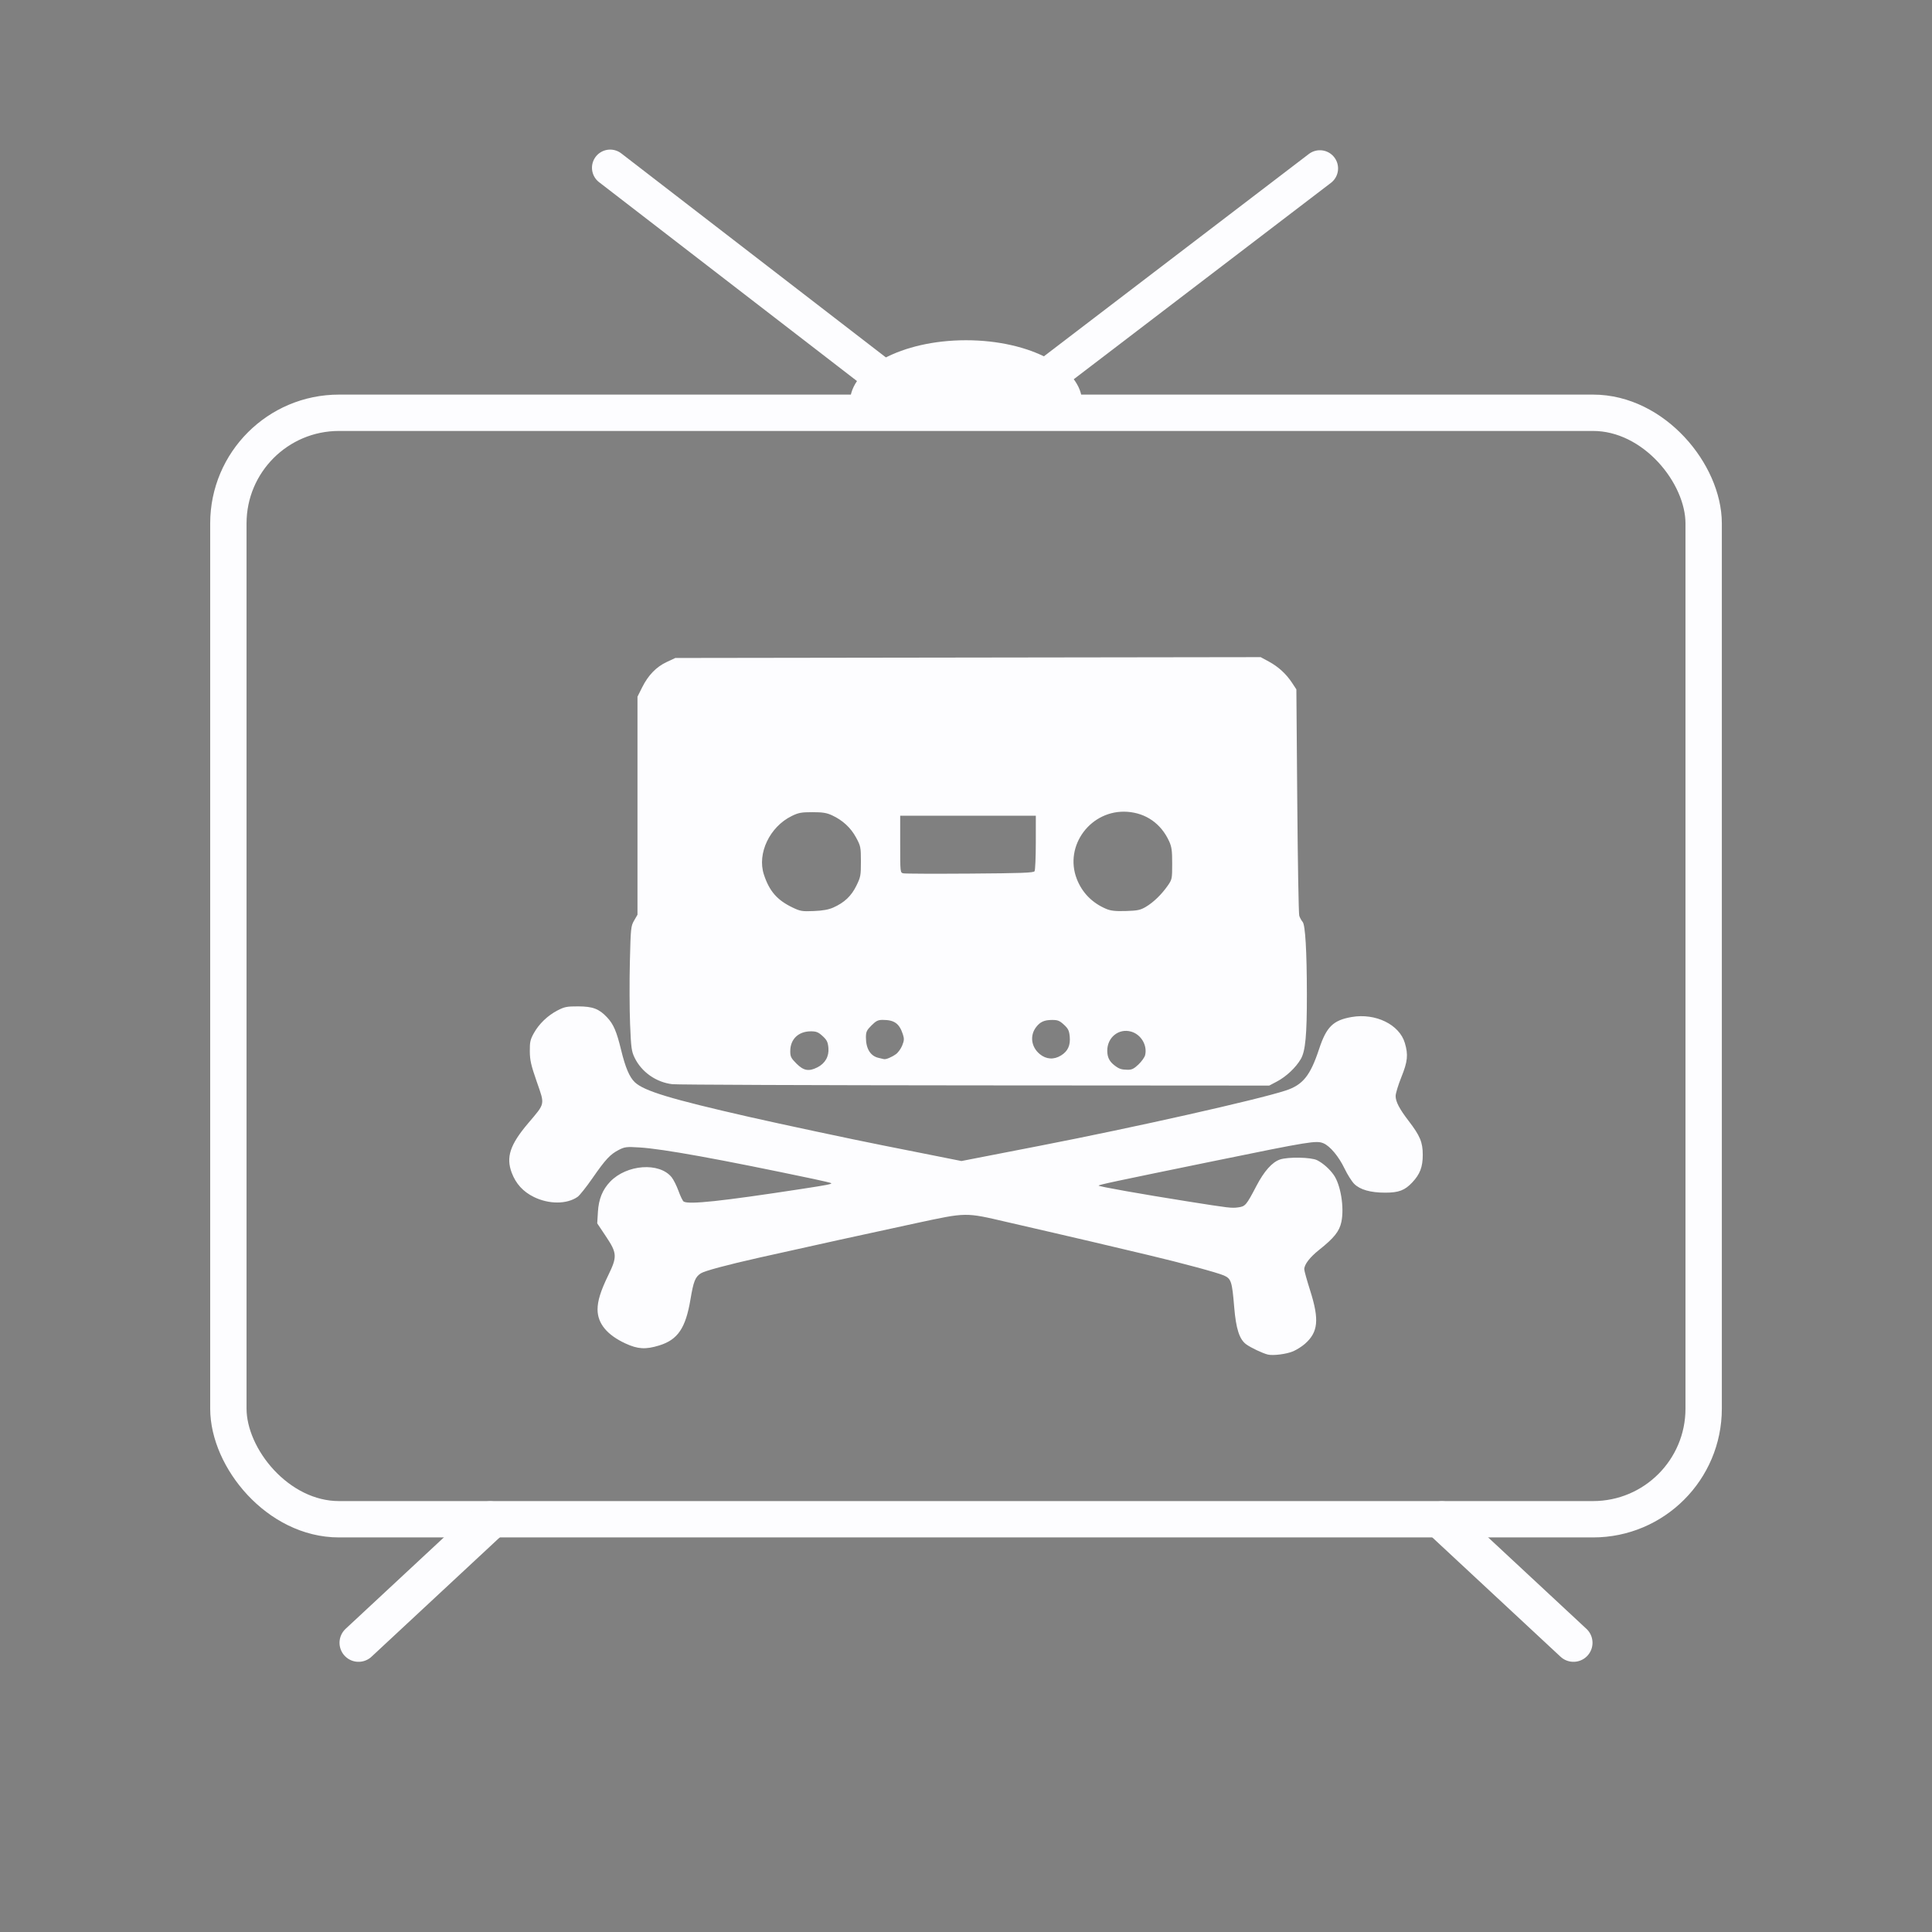 <?xml version="1.0" encoding="UTF-8"?>
<svg width="114.95mm" height="114.95mm" version="1.1" viewBox="0 0 407.29 407.29" xmlns="http://www.w3.org/2000/svg">
<rect x="0" y="0" width="407.29" height="407.29" fill="#808080" stroke="none"/>
<title>Pirate theater</title>
<defs>
<linearGradient id="a" x1="-58.368" x2="399.63" y1="33.19" y2="229.93" gradientUnits="userSpaceOnUse">
<stop stop-color="#620000" offset="0"/>
<stop stop-color="#c00" offset="1"/>
</linearGradient>
</defs>
<path d="m228.12 84.841c0 7.242-10.955 3.516-24.469 3.516s-24.469 3.726-24.469-3.516c0-7.242 10.955-13.114 24.469-13.114s24.469 5.871 24.469 13.114z" fill="#FDFDFF" stroke-width="7.664" style="paint-order:stroke fill markers"/>
<rect x="48.143" y="87.018" width="311.01" height="233.26" ry="23.323" fill-opacity="0" stroke="#FDFDFF" stroke-width="7.664"/>
<path d="m267.28 285.56c-1.104-0.267-3.6-1.45-4.579-2.171-1.423-1.048-2.139-3.275-2.517-7.826-0.45-5.43-0.637-6.002-2.179-6.68-1.366-0.6-8.796-2.606-16.009-4.321-8.797-2.092-16.301-3.855-20.016-4.702-2.069-0.472-6.423-1.476-9.675-2.232-8.902-2.068-8.419-2.074-19.22 0.24-8.995 1.928-23.39 5.091-32.958 7.242-6.954 1.563-11.603 2.813-12.395 3.332-1.175 0.77-1.532 1.672-2.174 5.494-1.018 6.061-2.671 8.493-6.594 9.705-2.849 0.88-4.505 0.783-7.103-0.418-3.877-1.791-5.875-4.212-5.889-7.135-8e-3 -1.836 0.648-3.942 2.265-7.265 1.903-3.911 1.859-4.643-0.497-8.172l-1.837-2.752 0.145-2.42c0.161-2.688 0.968-4.683 2.574-6.359 3.503-3.656 10.381-4.154 12.969-0.94 0.399 0.496 1.052 1.8 1.45 2.897 0.398 1.097 0.884 2.097 1.08 2.222 1.062 0.676 7.975-0.063 24.886-2.658 5.422-0.832 6.414-1.026 6.222-1.218-0.07-0.07-1.735-0.466-3.701-0.88-19.979-4.207-31.776-6.343-36.688-6.645-2.753-0.169-3.133-0.125-4.363 0.502-1.827 0.932-2.798 1.971-5.57 5.963-1.301 1.874-2.713 3.65-3.136 3.946-2.261 1.584-6.051 1.593-9.243 0.021-2.251-1.108-3.772-2.776-4.647-5.093-1.24-3.286-0.364-5.929 3.467-10.449 3.635-4.289 3.531-3.793 1.818-8.72-1.217-3.499-1.458-4.55-1.475-6.439-0.018-1.941 0.1-2.474 0.837-3.804 1.1-1.985 2.922-3.736 5.012-4.819 1.467-0.76 1.963-0.857 4.364-0.848 3.055 0.011 4.386 0.515 6.062 2.296 1.365 1.45 2.019 2.964 2.967 6.874 0.904 3.726 1.779 5.78 2.911 6.835 1.977 1.843 7.552 3.529 24.178 7.314 6.497 1.479 21.907 4.761 28.142 5.993 1.738 0.344 6.167 1.224 9.841 1.957l6.681 1.332 5.208-1.015c2.864-0.558 7.985-1.554 11.378-2.213 19.868-3.857 45.889-9.707 51.782-11.641 3.611-1.185 5.177-3.133 7.029-8.746 1.543-4.677 2.955-6.065 6.86-6.745 5.023-0.875 10.061 1.579 11.214 5.462 0.743 2.502 0.6 3.909-0.736 7.222-0.662 1.642-1.204 3.426-1.204 3.963 0 1.197 0.783 2.698 2.742 5.254 2.416 3.152 2.977 4.499 2.977 7.153 0 2.558-0.58 4.082-2.215 5.818-1.578 1.677-2.844 2.156-5.695 2.156-3.116 0-5.307-0.621-6.54-1.854-0.516-0.516-1.433-1.968-2.038-3.229-1.226-2.551-3.053-4.739-4.447-5.325-1.49-0.627-2.778-0.418-23.16 3.758-21.326 4.369-24.229 4.988-24.229 5.165 0 0.187 8.94 1.775 18.661 3.315 8.922 1.414 9.357 1.465 10.756 1.273 1.511-0.207 1.706-0.438 3.854-4.546 1.614-3.087 3.293-4.973 4.933-5.54 1.698-0.587 6.578-0.501 7.847 0.14 1.258 0.635 2.618 1.84 3.511 3.112 1.459 2.079 2.239 6.849 1.613 9.867-0.417 2.008-1.515 3.391-4.71 5.933-1.952 1.553-3.123 3.082-3.123 4.077 0 0.316 0.559 2.332 1.242 4.479 1.962 6.169 1.702 8.786-1.118 11.262-0.614 0.539-1.726 1.241-2.473 1.561-1.369 0.587-4.215 0.952-5.326 0.684zm-125.53-56.997c-3.413-0.391-6.495-2.552-7.967-5.586-0.653-1.346-0.749-2.061-0.953-7.065-0.125-3.062-0.146-8.954-0.046-13.093 0.174-7.196 0.213-7.578 0.894-8.755l0.712-1.23v-45.962l0.978-1.958c1.289-2.581 2.977-4.324 5.192-5.359l1.806-0.845 123.4-0.175 1.728 0.937c2.012 1.091 3.656 2.6 4.907 4.506l0.889 1.354 0.188 23.477c0.103 12.912 0.292 23.815 0.419 24.229 0.127 0.414 0.448 1.003 0.714 1.309 0.562 0.648 0.882 6.089 0.895 15.245 0.012 8.619-0.305 12.004-1.282 13.67-1.064 1.815-3.061 3.693-5.044 4.742l-1.608 0.85-62.003-0.041c-34.102-0.023-62.822-0.135-63.824-0.25zm30.559-3.547c1.65-0.829 2.496-2.326 2.329-4.119-0.115-1.234-0.324-1.656-1.226-2.483-0.899-0.824-1.326-0.997-2.462-0.997-2.633 0-4.351 1.649-4.353 4.178-9e-4 1.157 0.161 1.481 1.314 2.634 1.495 1.495 2.597 1.692 4.398 0.788zm67.692-0.608c0.657-0.625 1.287-1.506 1.4-1.958 0.521-2.077-0.862-4.398-2.968-4.98-2.614-0.722-5.034 1.245-5.008 4.071 0.013 1.337 0.448 2.22 1.494 3.03 0.993 0.769 1.438 0.921 2.771 0.949 0.897 0.019 1.351-0.199 2.31-1.112zm-51.127-2.179c0.456-0.325 1.053-1.15 1.327-1.834 0.413-1.033 0.437-1.428 0.139-2.337-0.755-2.304-1.797-3.05-4.26-3.05-0.986 0-1.398 0.204-2.363 1.169-1.015 1.015-1.169 1.348-1.169 2.539 0 2.376 0.969 3.928 2.689 4.303 0.425 0.093 0.908 0.205 1.073 0.25 0.435 0.117 1.605-0.358 2.563-1.04zm34.806 0.276c1.437-0.888 2.009-2.136 1.831-3.99-0.121-1.259-0.327-1.678-1.233-2.509-0.919-0.842-1.31-0.995-2.522-0.986-1.616 0.012-2.472 0.397-3.319 1.494-1.381 1.787-1.059 4.205 0.757 5.703 1.361 1.122 2.97 1.225 4.486 0.288zm-47.987-31.196c2.325-1.044 3.772-2.413 4.833-4.572 0.906-1.843 0.968-2.176 0.964-5.134-4e-3 -3.015-0.052-3.251-1.018-5.041-1.113-2.062-2.832-3.651-5.063-4.682-1.146-0.529-1.989-0.664-4.147-0.664-2.335 0-2.938 0.112-4.366 0.814-4.639 2.278-7.309 7.896-5.859 12.329 1.14 3.485 2.775 5.376 5.99 6.928 1.686 0.814 2.036 0.874 4.536 0.771 1.923-0.079 3.121-0.297 4.131-0.75zm65.858-0.131c1.598-0.939 3.31-2.595 4.613-4.46 0.921-1.319 0.946-1.441 0.946-4.665 0-2.779-0.107-3.542-0.664-4.749-1.696-3.672-4.842-5.883-8.774-6.164-7.662-0.548-13.425 7.115-10.662 14.178 1.132 2.894 3.265 5.056 6.204 6.291 0.962 0.404 1.925 0.508 4.123 0.444 2.467-0.072 3.057-0.194 4.214-0.874zm-23.453-7.513c0.142-0.225 0.261-2.948 0.263-6.052l4e-3 -5.644h-28.594v5.999c0 5.977 3e-3 5.999 0.677 6.145 0.372 0.08 6.688 0.104 14.034 0.053 10.84-0.075 13.405-0.17 13.615-0.501z" fill="#FDFDFF" style="paint-order:stroke fill markers"/>
<path d="m186.71 80.151-58.082-44.783" fill="#FDFDFF" stroke="#FDFDFF" stroke-linecap="round" stroke-width="7.664" style="paint-order:stroke fill markers"/>
<path d="m219.96 80.016 58.29-44.512" fill="#FDFDFF" stroke="#FDFDFF" stroke-linecap="round" stroke-width="7.664" style="paint-order:stroke fill markers"/>
<path d="m75.586 346.32 27.759-25.829" stroke="#FDFDFF" stroke-linecap="round" stroke-width="8.023" style="paint-order:stroke fill markers"/>
<path d="m331.71 346.32-27.759-25.829" stroke="#FDFDFF" stroke-linecap="round" stroke-width="8.023" style="paint-order:stroke fill markers"/>
</svg>
